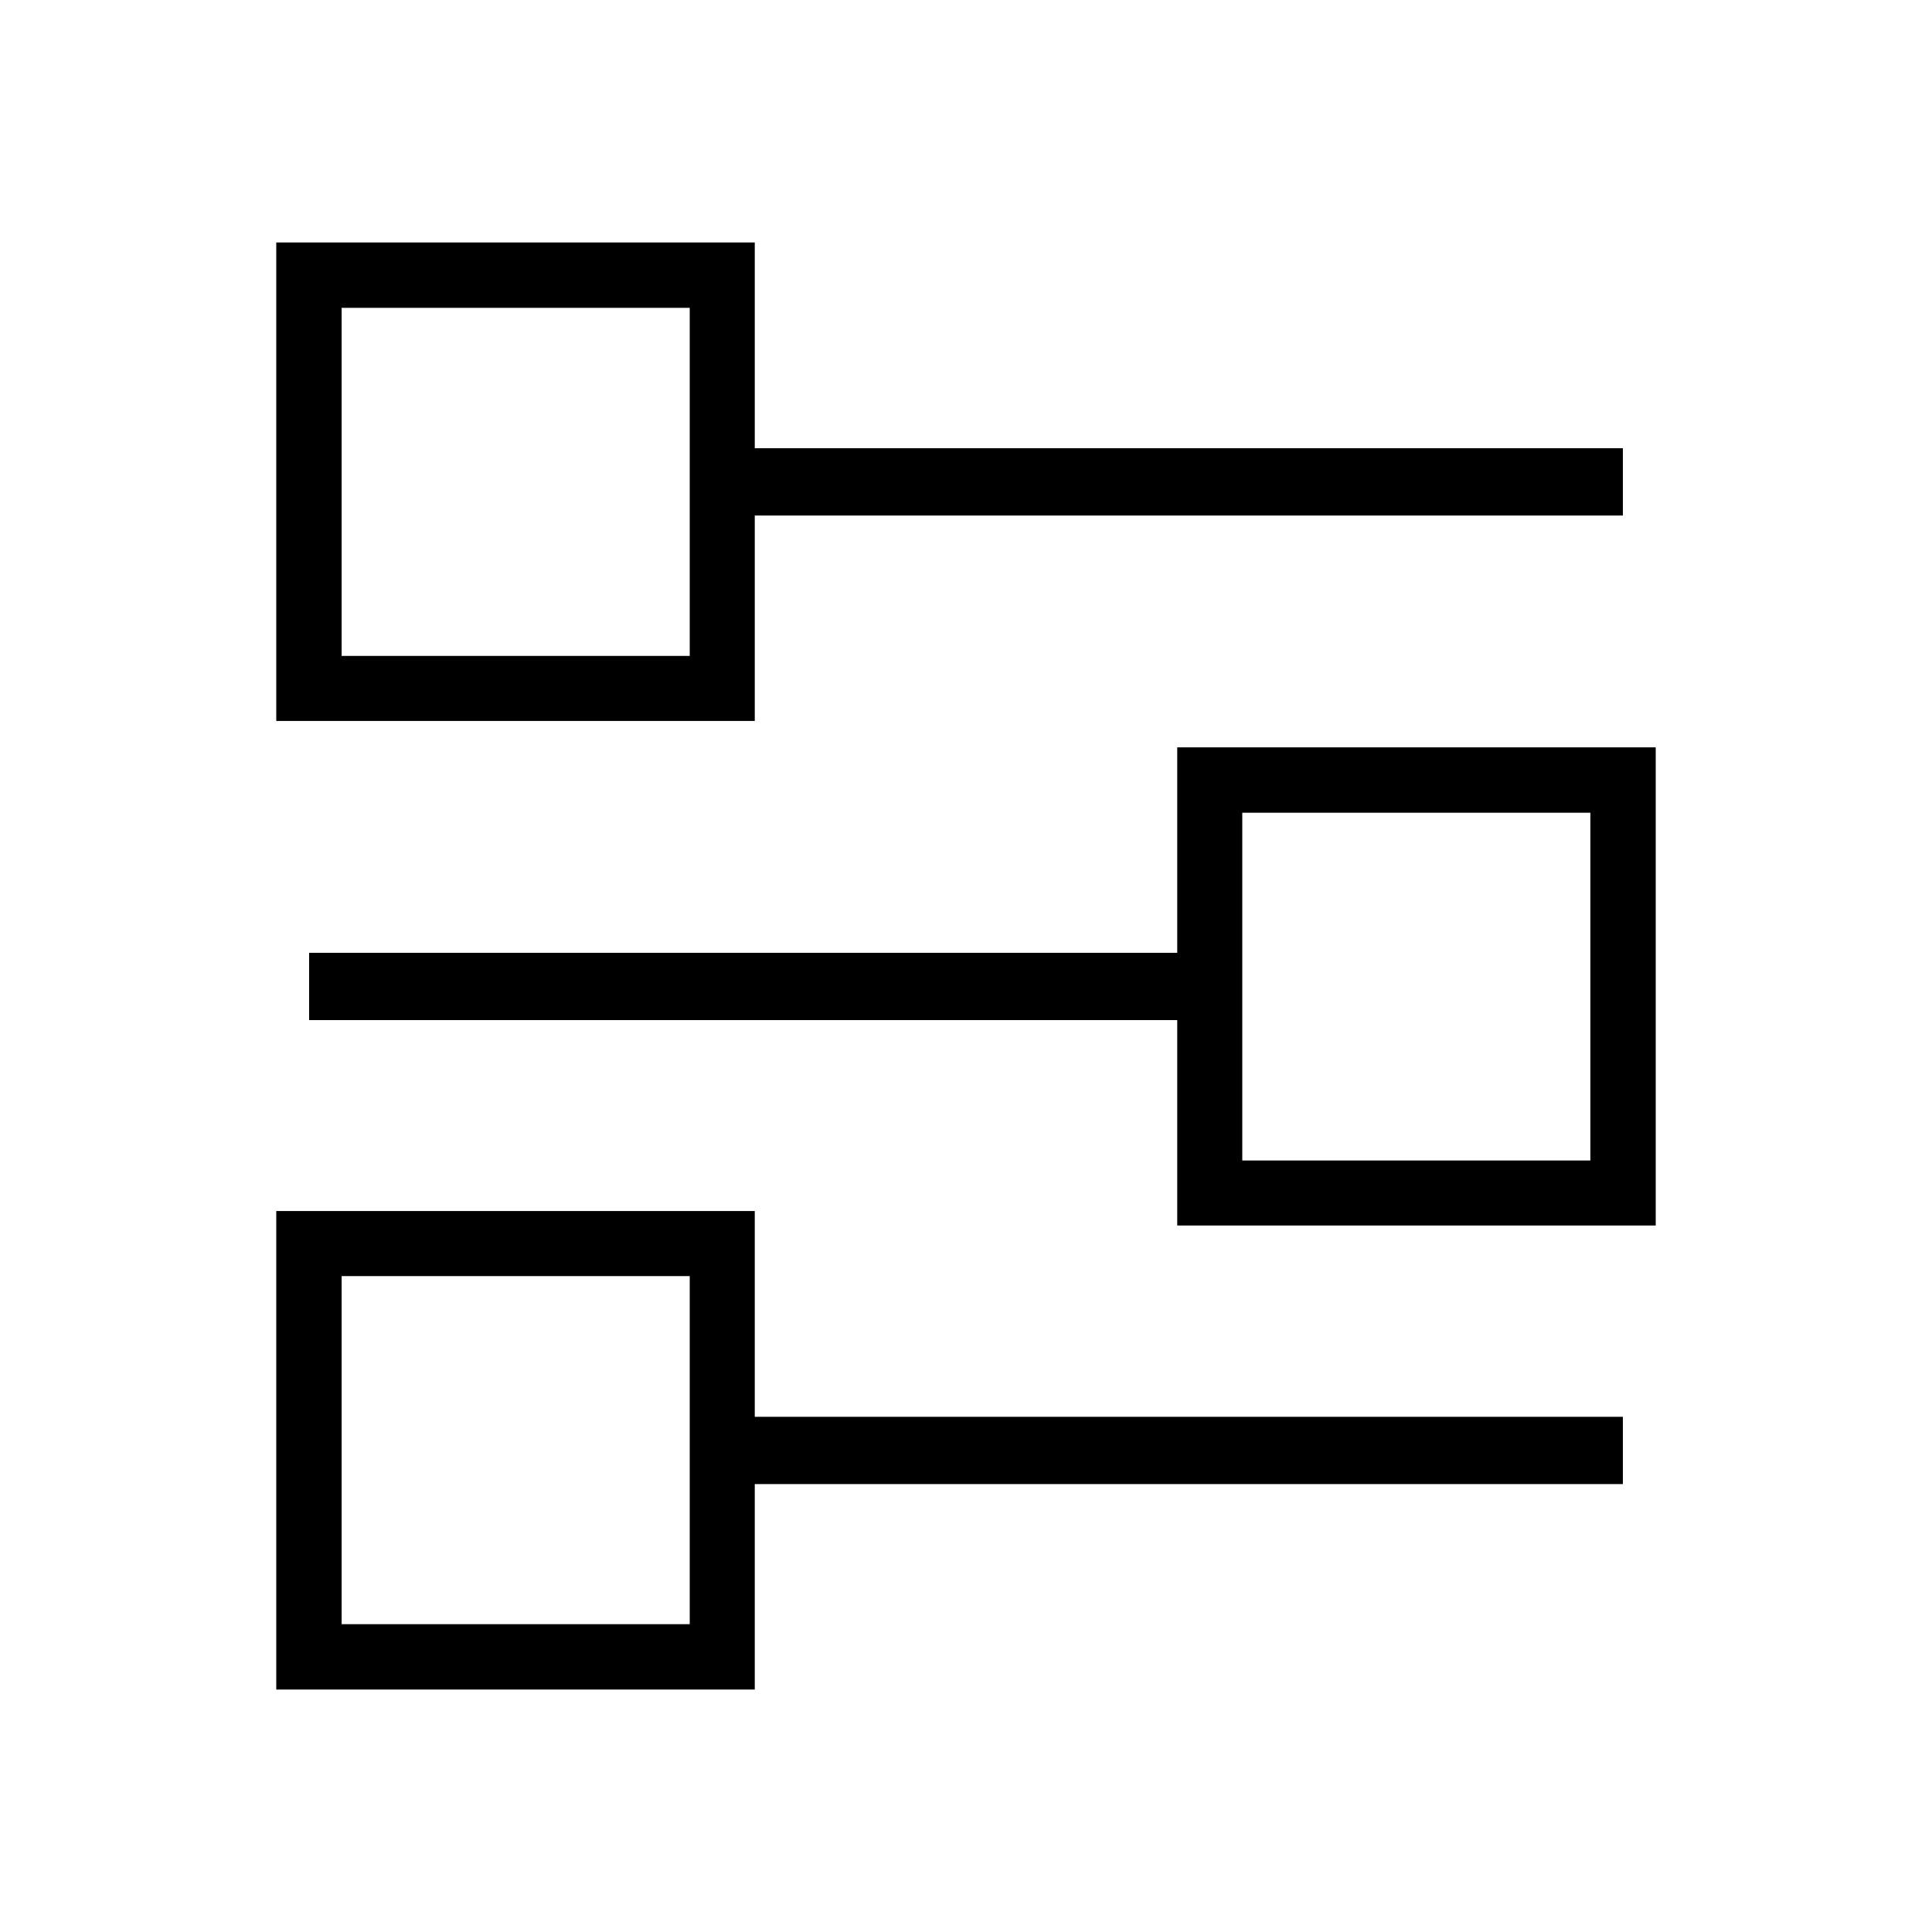 <?xml version="1.0" encoding="utf-8"?>
<!-- Generator: Adobe Illustrator 21.0.2, SVG Export Plug-In . SVG Version: 6.00 Build 0)  -->
<svg version="1.1" id="Layer_1" xmlns="http://www.w3.org/2000/svg" xmlns:xlink="http://www.w3.org/1999/xlink" x="0px" y="0px"
	 viewBox="0 0 600 600" style="enable-background:new 0 0 600 600;" xml:space="preserve">
<style type="text/css">
	.st0{fill:#010002;}
</style>
<g>
	<path d="M234.4,160.1H504v-20.9H234.4V75.3H85.8v148.6h148.6V160.1z M214.2,203.7H106.1V95.6h108.1V203.7z"/>
	<path d="M234.4,376.1H85.8v148.6h148.6v-63.8H504v-20.9H234.4V376.1z M214.2,504.4H106.1V396.3h108.1V504.4z"/>
	<path d="M365.6,232.1v63.8H96v20.9h269.6v63.8h148.6V232.1H365.6z M493.9,360.4H385.8V252.4h108.1V360.4z"/>
</g>
</svg>
